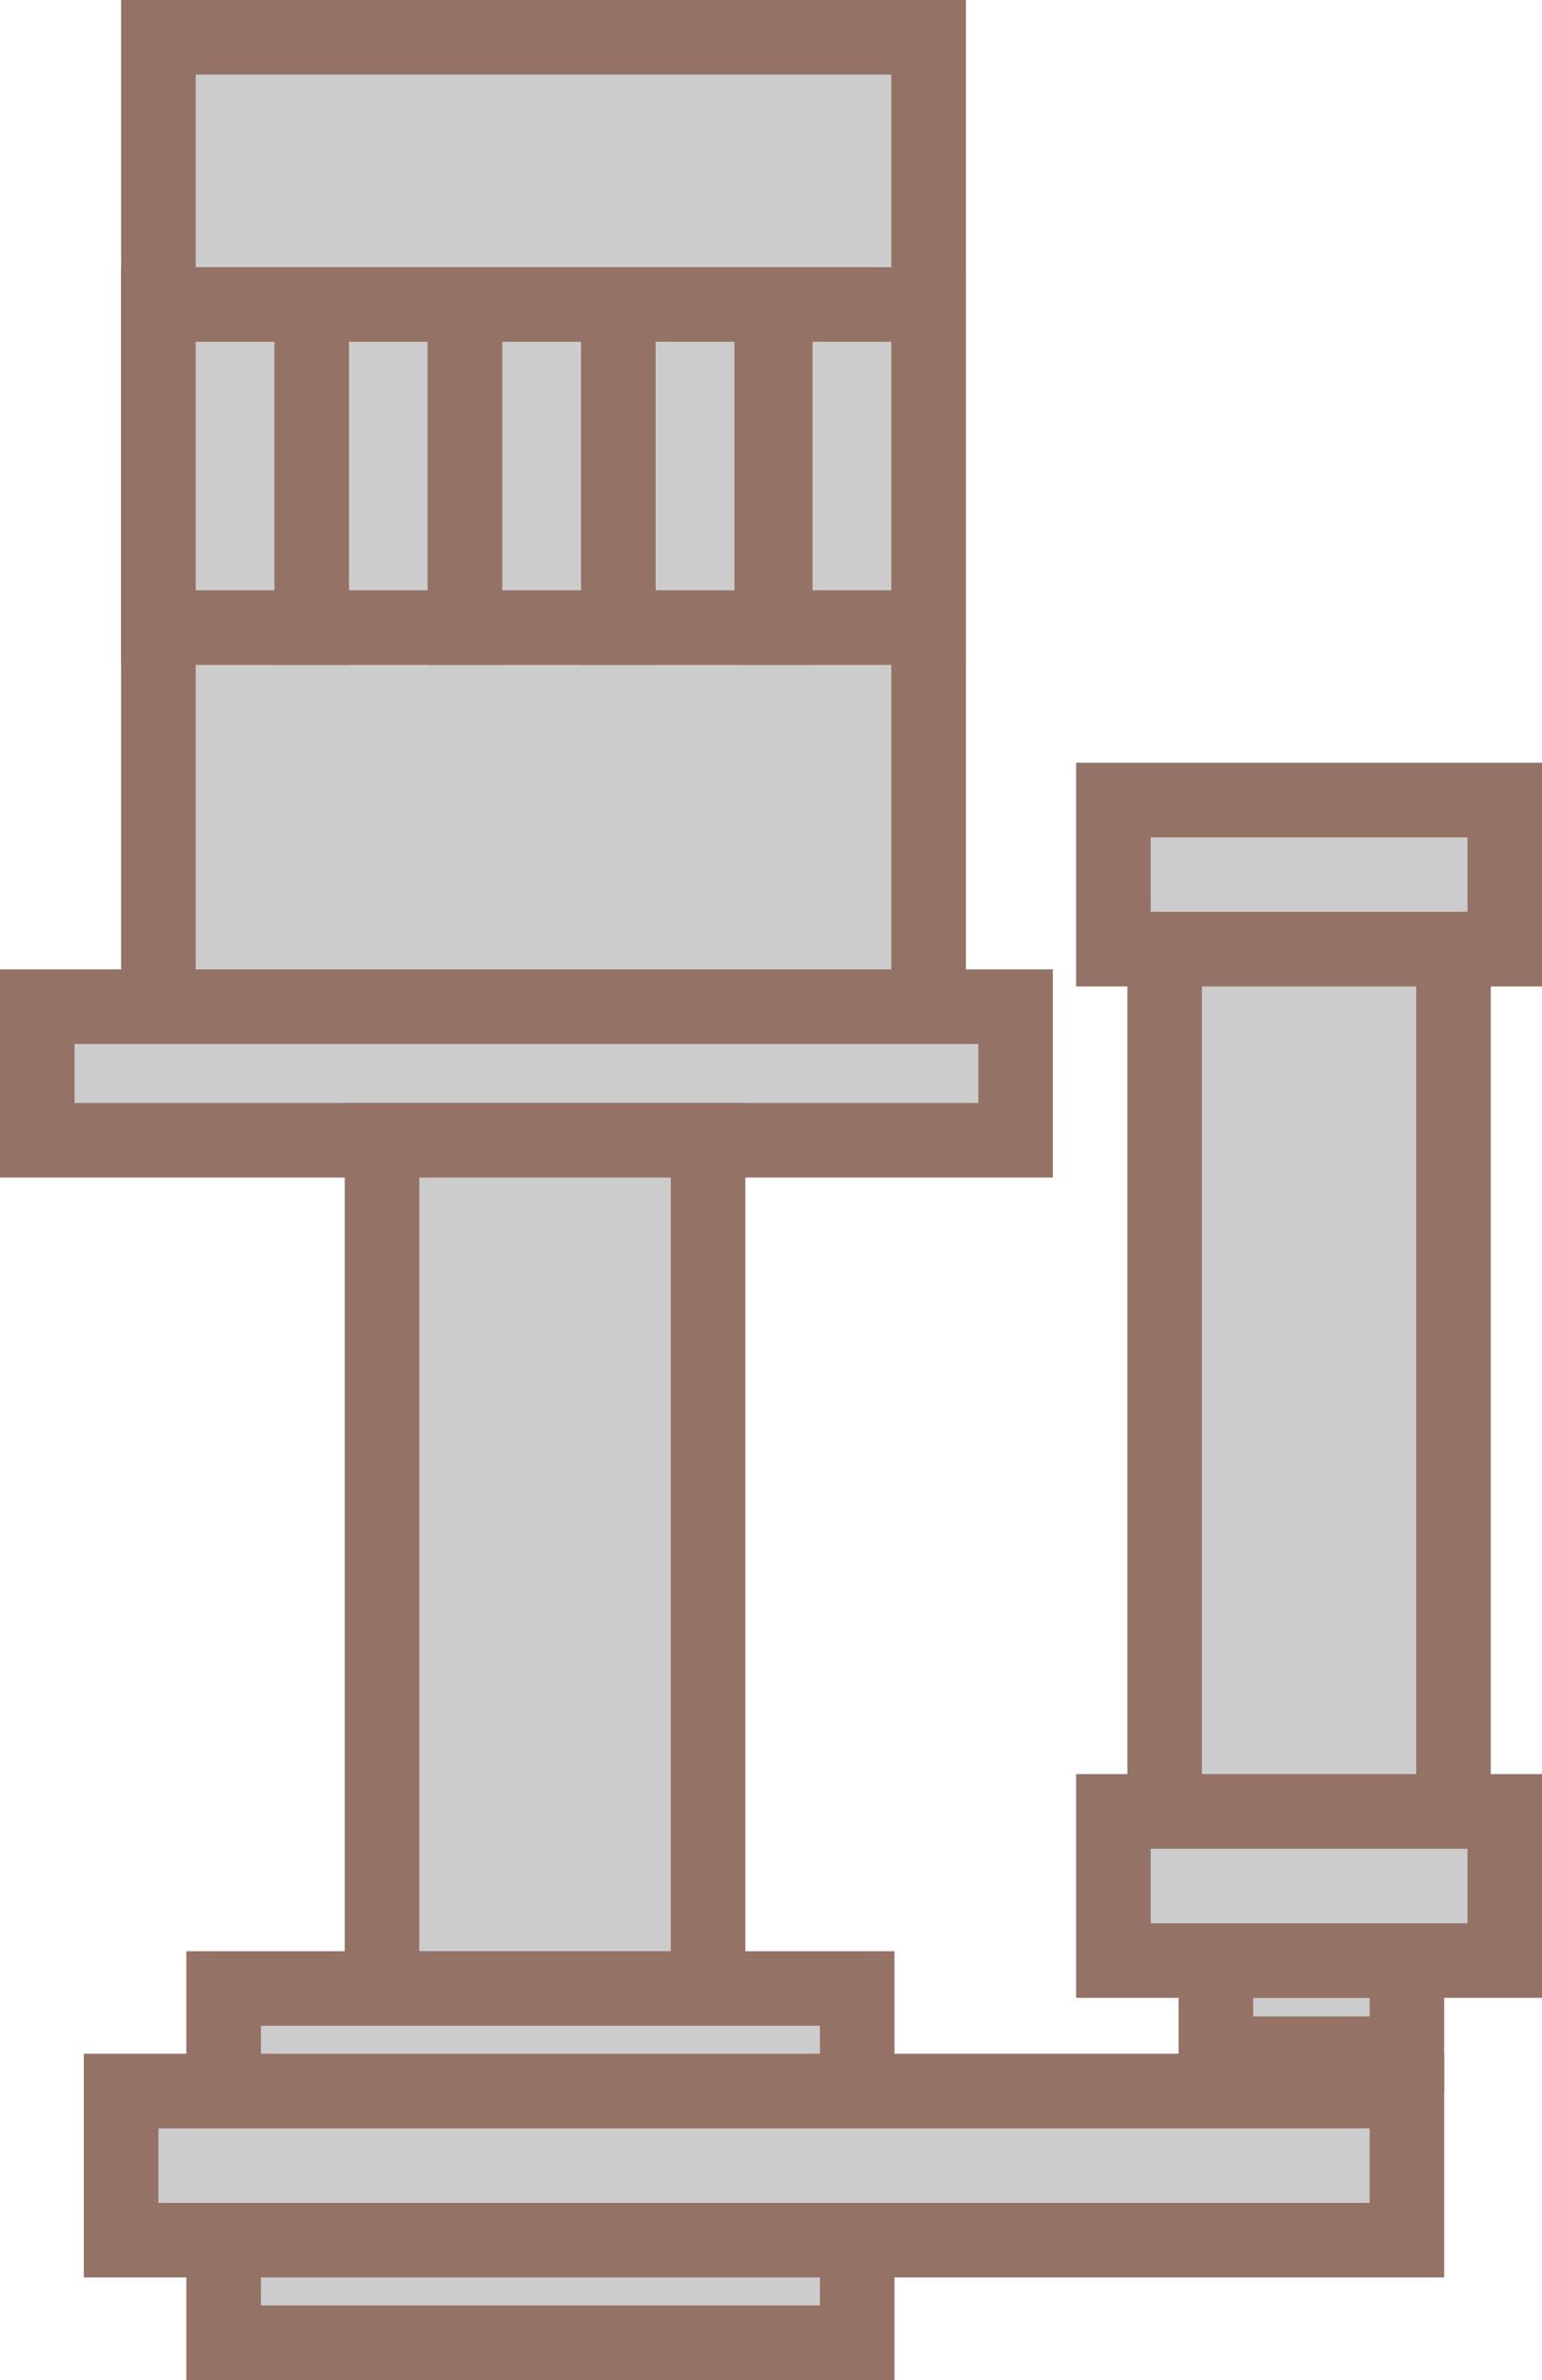 ﻿<?xml version="1.0" encoding="utf-8"?>

<svg version="1.1" id="图层_1" xmlns="http://www.w3.org/2000/svg" xmlns:xlink="http://www.w3.org/1999/xlink" x="0px" y="0px" width="41.375px" height="63.833px" viewBox="0 0 41.375 63.833" enable-background="new 0 0 41.375 63.833" xml:space="preserve">
<g>
	<rect x="4.25" y="1" fill="#CCCCCC" stroke="#947266" stroke-width="2" stroke-miterlimit="10" width="20.666" height="26" />
	<rect x="1" y="27" fill="#CCCCCC" stroke="#947266" stroke-width="2" stroke-miterlimit="10" width="26.25" height="3.583" />
	
		<rect x="10.25" y="30.583" fill="#CCCCCC" stroke="#947266" stroke-width="2" stroke-miterlimit="10" width="8.75" height="22.75" />
	<rect x="6" y="53.333" fill="#CCCCCC" stroke="#947266" stroke-width="2" stroke-miterlimit="10" width="17" height="9.5" />
	<rect x="3.25" y="56.083" fill="#CCCCCC" stroke="#947266" stroke-width="2" stroke-miterlimit="10" width="34.5" height="4" />
	
		<rect x="32.625" y="52.583" fill="#CCCCCC" stroke="#947266" stroke-width="2" stroke-miterlimit="10" width="5.125" height="2.5" />
	<rect x="29.875" y="48.583" fill="#CCCCCC" stroke="#947266" stroke-width="2" stroke-miterlimit="10" width="10.5" height="4" />
	<rect x="29.875" y="21.458" fill="#CCCCCC" stroke="#947266" stroke-width="2" stroke-miterlimit="10" width="10.5" height="4" />
	
		<rect x="31.25" y="25.458" fill="#CCCCCC" stroke="#947266" stroke-width="2" stroke-miterlimit="10" width="7.75" height="23.125" />
	<rect x="4.25" y="8.166" fill="#CCCCCC" stroke="#947266" stroke-width="2" stroke-miterlimit="10" width="4.114" height="8.667" />
	
		<rect x="8.364" y="8.166" fill="#CCCCCC" stroke="#947266" stroke-width="2" stroke-miterlimit="10" width="4.113" height="8.667" />
	
		<rect x="12.478" y="8.166" fill="#CCCCCC" stroke="#947266" stroke-width="2" stroke-miterlimit="10" width="4.114" height="8.667" />
	
		<rect x="16.592" y="8.166" fill="#CCCCCC" stroke="#947266" stroke-width="2" stroke-miterlimit="10" width="4.114" height="8.667" />
	
		<rect x="20.802" y="8.166" fill="#CCCCCC" stroke="#947266" stroke-width="2" stroke-miterlimit="10" width="4.114" height="8.667" />
</g>
</svg>
